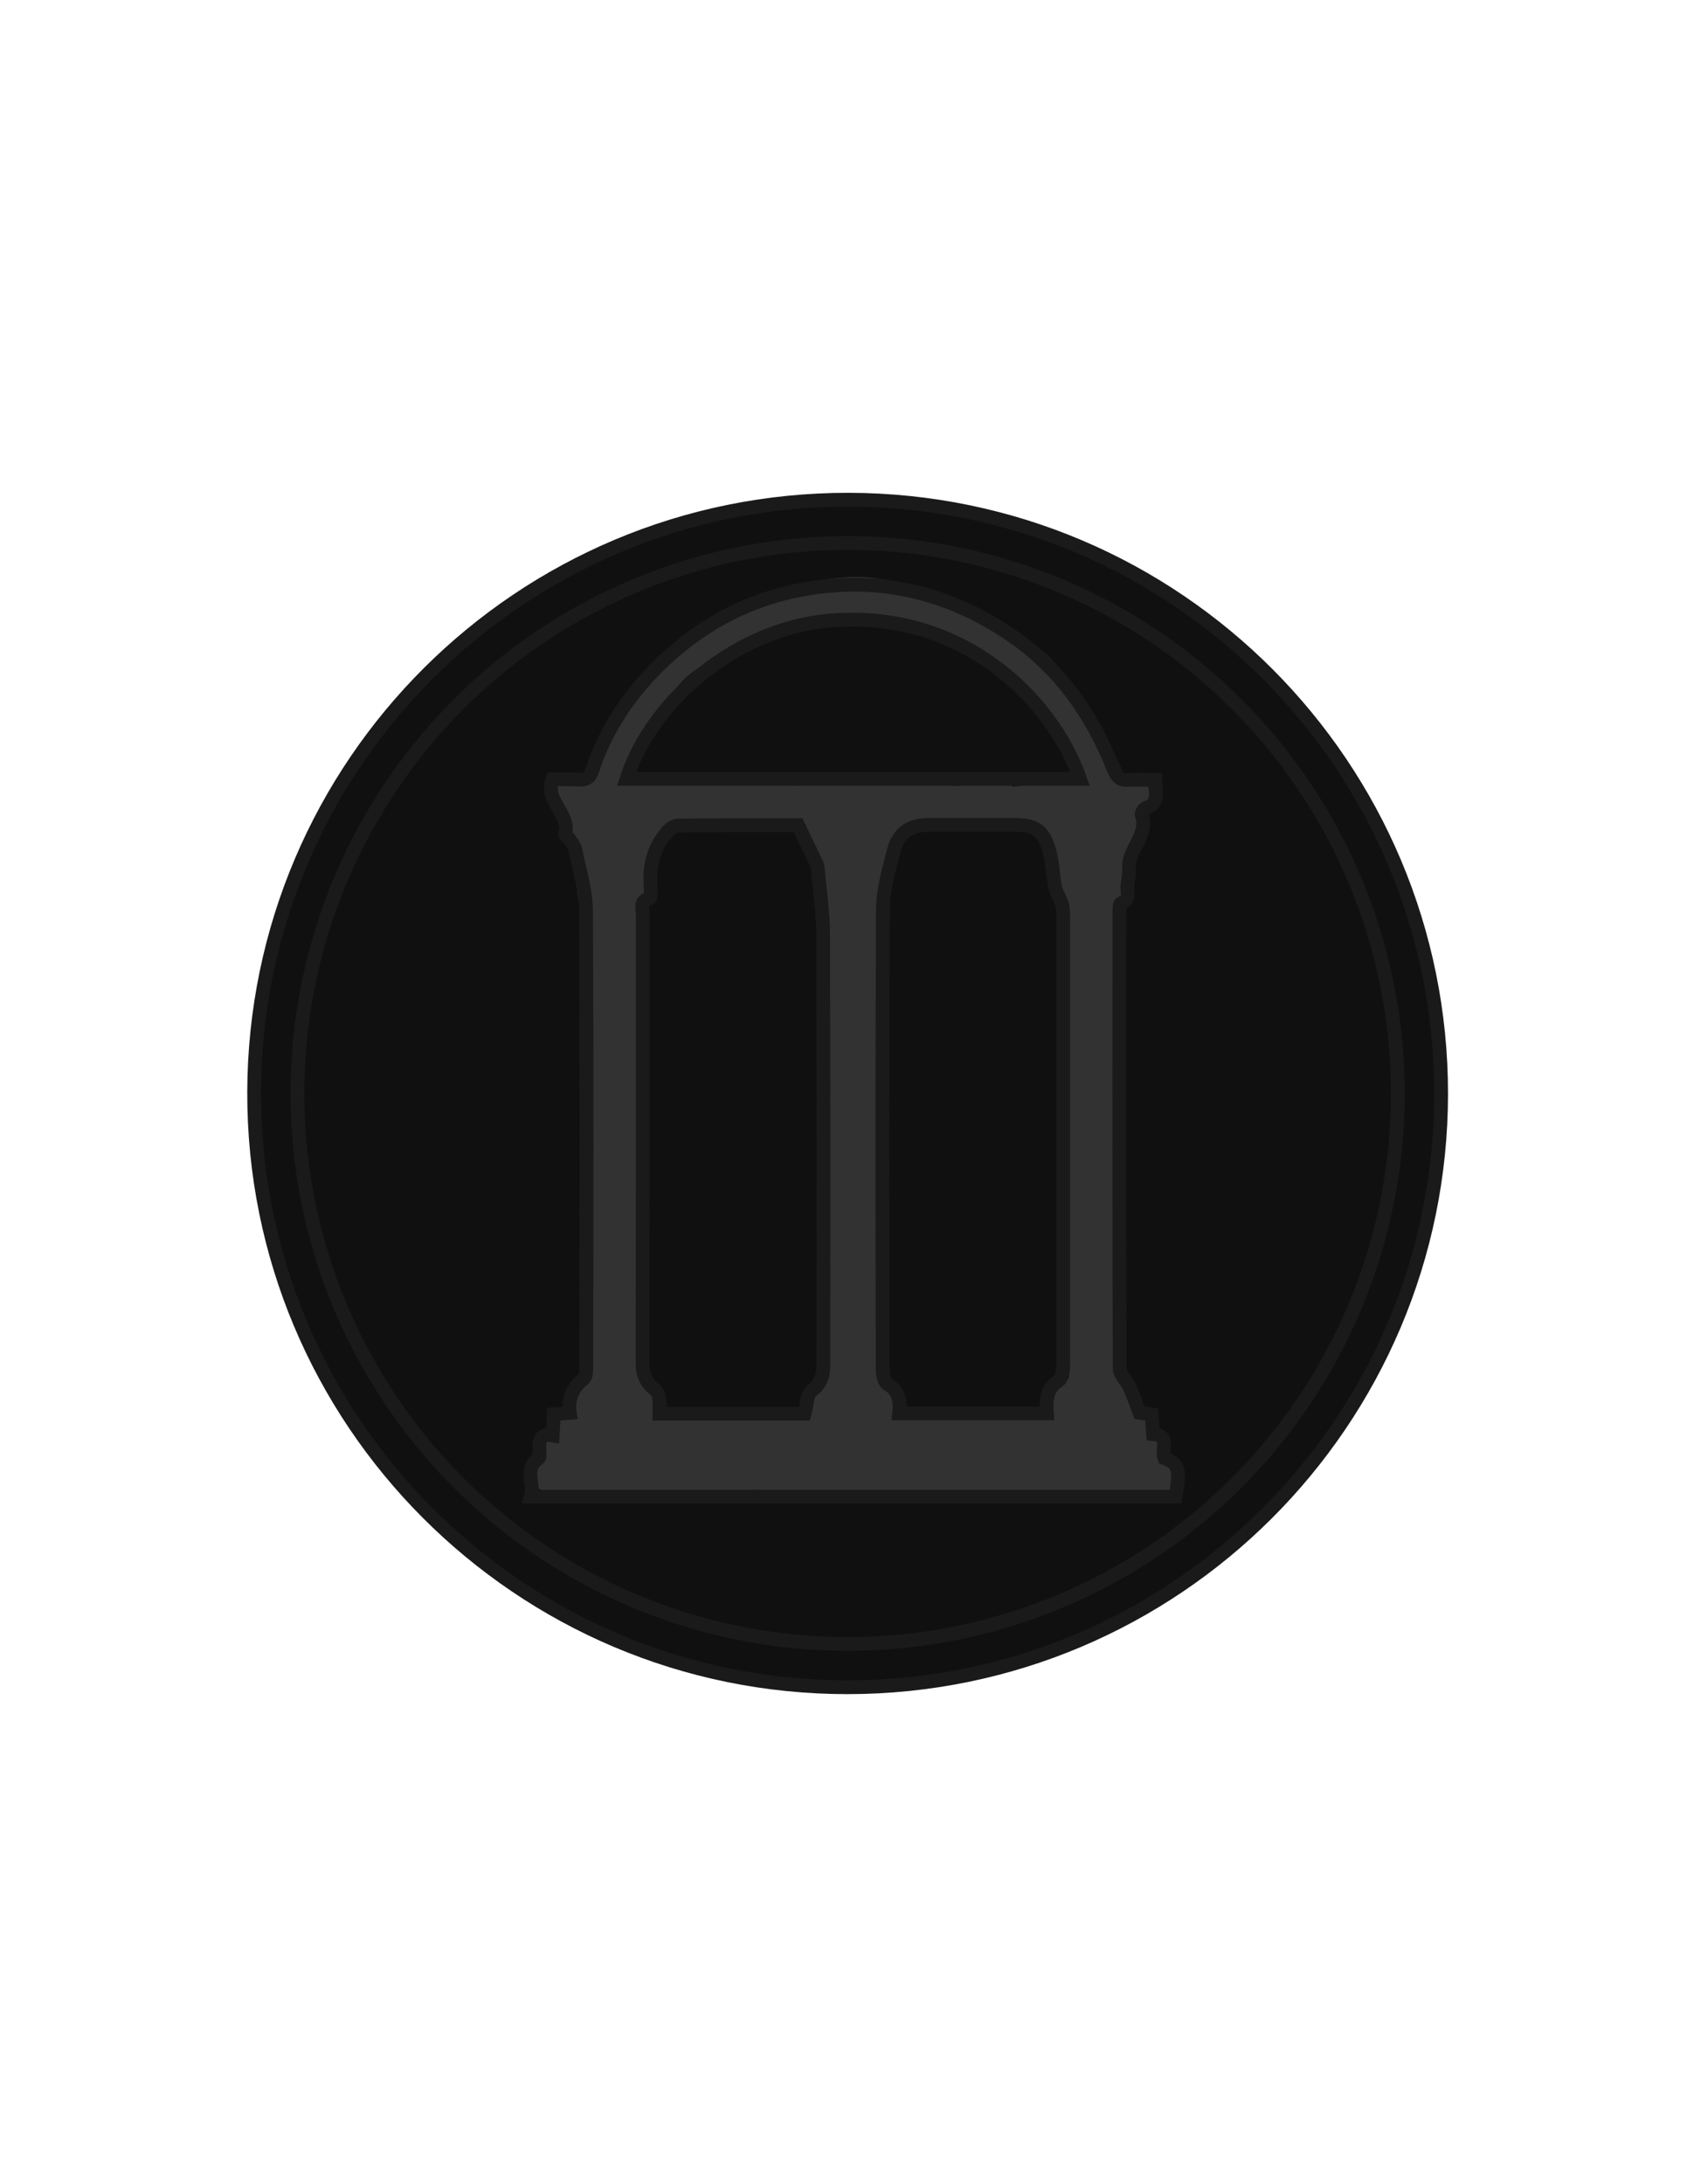 <?xml version="1.0" encoding="utf-8"?>
<!-- Generator: Adobe Illustrator 17.1.0, SVG Export Plug-In . SVG Version: 6.00 Build 0)  -->
<!DOCTYPE svg PUBLIC "-//W3C//DTD SVG 1.1//EN" "http://www.w3.org/Graphics/SVG/1.1/DTD/svg11.dtd">
<svg version="1.1" xmlns="http://www.w3.org/2000/svg" xmlns:xlink="http://www.w3.org/1999/xlink" x="0px" y="0px"
	 viewBox="0 0 612 792" enable-background="new 0 0 612 792" xml:space="preserve">
<g id="Layer_4">
	<circle fill="#101010" cx="307.5" cy="396.5" r="215.3"/>
</g>
<g id="Layer_2">
	<path id="filling" fill="#323232" d="M427.3,537.6c-1.4-7.8-5.9-15.1-9.8-21.9c-2.4-4.2-6-10.6-10.9-13.1c0.1-1,0.2-2,0.2-2.9
		c0.2-5.1-1-10.4-1.7-15.4c-0.9-5.7-0.7-11.7-0.8-17.5c0-12.2,0.8-24.3,0.8-36.5c0.1-13-0.1-25.9-0.1-38.9c0-12.3-0.4-24.6,0.1-36.8
		c0.3-8.3,1.4-16.8,0.3-25c5.1-3.4,5.6-12.6,3.9-18.9c2.7-2.6,4.6-5.7,5.2-9.5c0.5-3.1,0-5.5-1.1-7.4c6-0.2,5.8-9.8-0.4-10
		c-1.6-0.1-3.2,0-4.8,0.2c-0.5-2.4-1.2-4.7-2.2-6.9c-3.1-6.5-7.7-12.2-11.2-18.4c-6.2-11-12.7-23.1-25.5-27.2
		c-1.5-0.5-2.8-0.3-3.8,0.3c-0.3-0.7-0.8-1.3-1.5-1.8c-7.2-5.5-14.7-10-23.1-13.4c-8.6-3.6-18-6.8-27.4-7.3
		c-8.9-0.4-19,1.2-27.3,4.1c-3.8,1.3-7.7,2.7-11.4,4.4c-1,0.4-2.1,1.3-3.2,2.2c-0.7-0.2-1.5-0.2-2.3,0c-2.9,0.8-5.7,1.6-8.3,3.3
		c-0.3,0.2-0.6,0.5-0.9,0.8c-0.6,0.1-1.1,0.4-1.7,0.8c-11.5,8.5-22.8,17-31.3,28.7c-4.4,6.1-8,13.2-11.2,20
		c-1.3,2.7-2.1,5.5-3.1,8.3c-0.5,1.4-1.4,1.8-0.3,2c-1.8-0.3-3.5-1.4-5.3-1.9c-5.9-1.8-8.5,6.9-3.5,9.3c-0.4,1.2-0.4,2.6,0.3,4
		c0.7,1.4,1.7,2.6,2.8,3.7c0.2,0.2-0.9,5.5-0.9,6.2c0.1,2.8,2.1,4.6,4.5,4.9c-0.2,2.4,0.4,4.6,1.5,6.5c-1.4,0.9-2.3,2.5-2.5,4.3
		c-0.4,3.1,0.7,6.1,1.6,9c1,3.3,1.2,7,1.8,10.5c1,5.6,0.3,11,1.3,16.4c-1.1,1.1-1.7,2.7-1.1,4.7c0.6,2.2,1.2,4.4,1.8,6.6
		c-3.5,1.5-3.7,6.8-0.7,8.8c-1.7,14.8-1.6,29.7-0.4,44.5c0.3,3.1,0.6,6.1,1.1,9.1c-1.6,0.7-2.9,2.2-2.8,4.4c0.1,10-4.5,23,1.7,31.3
		c-0.2,2.1-0.4,4.2-0.6,6.3c-0.8,9.5,0.1,19,0.2,28.5c-2.1,0.5-4,1.8-5.6,3.6c-2,2.4-2.6,5.3-2.3,8.1c-4.7,0.5-5.3,6.5-2.2,8.9
		c-1,0-1.9,0.1-2.9,0.1c-4.6,0.2-6.3,5.4-3.6,8.4c-4.1,0.5-6.6,6.7-2.1,9.3c4.3,2.5,9.1,2,13.9,1.7c7.3-0.4,14.8,0,22.1,0
		c1,0,1.8-0.2,2.5-0.6c0.7,0.4,1.5,0.6,2.5,0.6c11.2,0.1,22.3,1.3,33.5,1.5c2.1,0,3.5-1,4.3-2.4c10.5,0.3,21,0.4,31.6,0.4
		c23,0.1,46.1,2.1,69.2,0.9c1.3-0.1,2.4-0.5,3.2-1.2c2.1,0.6,4.3,0.9,6.5,1c5.6,0.4,11.3,0.5,17,0.6c7.6,0.1,15.1,2.6,22.7,1.5
		C426.7,543.4,427.8,540.1,427.3,537.6z M301,355.2c-0.1,15.3-1.7,30.5-2.5,45.8c-0.2,4.1-0.1,11.1,1.9,16.3
		c-0.9,5-0.7,10.2-0.5,15.4c0.3,7.7,0.1,15.4,0.1,23.1c0,16.1,0.4,32.2-2.8,48c-2.7,2-3.9,4.8-3.1,7.6c-0.5,0.5-1,0.9-1.6,1.2
		c0,0-0.1,0-0.1,0.1c-12.7-0.3-25.4-0.3-38.1,0c-5.6,0.2-11.1,0.3-16.7,0.5c1-3-0.1-6.1-2.1-9c-0.6-0.9-1.6-2-2.6-3.2
		c0-0.1-0.1-0.2-0.1-0.4c-0.4-1.4-1-2.7-1.6-3.9c1.7-17,3.3-34.1,2.5-51.3c-0.5-11.8-1.8-23.4-1.5-35.3c0.3-12.8,1.2-25.5,1.3-38.2
		c0-2.1-1.1-3.5-2.5-4.3c0.2-1.7,0.4-3.3,0.6-5c0.4-1.7,0.7-3.5,0.9-5.3c0.6-5.1,0.5-10.2,0.5-15.3c0-1.1-0.3-1.9-0.7-2.7
		c1.1-4.4,1.9-8.9,2.3-13.4c0-0.1,0-0.3,0-0.4c0.5-0.8,1-1.7,1.4-2.7c1.4-3.7,1.4-7.7-1-10.8c0.4-0.7,0.8-1.5,1.1-2.3
		c0.5-1.2,0.7-2.5,0.5-3.7c1.5-1.1,2.6-2.7,3.3-5c0.1-0.4,0.2-0.9,0.2-1.3c15.5,0.1,30.9,0.3,46.4,0.4c1.6,0,3.2,0,4.8,0
		c0.5,4.3,2.8,9.3,4.1,12.1C301.3,325.3,301.1,341.5,301,355.2z M385.5,489c0.8,3.6,1.6,7.1,2.3,10.7c-1.7,0.3-3.2,1.4-3.6,3.3
		c-3.1,1-4.2,4.1-3.8,7.5c-0.5,0.2-0.9,0.5-1.4,0.8c-3.6,2.9-9.7,2.4-13.9,2.3c-5.5-0.1-10.9-0.7-16.4-0.8c-7.4,0-14.7-0.5-22.1-0.5
		c1.6-3.9,0-8.6-4.7-11.2c-0.6-0.3-1.2-0.6-1.9-0.8c0.5-7,1.7-13.9,1-20.9c-0.8-7.6-1-15.2-1-22.9c0-13.5,1-26.9-1.1-40.1
		c3.1-7.5,1.2-18.6,1-25.3c-0.2-7.6-1.3-15.2-1.8-22.7c-0.5-8.2-0.2-16.4-0.2-24.6c0-8.3-0.5-16.7,1.5-24.8
		c1.6-6.7,6.6-11.5,6.5-18.6c6.4-0.2,12.8-0.5,19.2-1.1c8-0.7,17.2-2.4,25.2-0.5c5.5,1.3,7.9,9.1,9.4,13.7c2.1,6.5,4,13.2,4.4,20
		c0.3,6.6,0.5,13.3,3.4,19.2c-5.4,10-3.6,22.9-3.5,33.8c0,2.8,1.9,4.4,4.1,4.8c-0.2,6.5-0.3,12.9-0.6,19.4c-0.8,18.3-0.9,36.7-1,55
		c-0.3,0.3-0.5,0.7-0.7,1.1C382.2,472.9,383.9,481.5,385.5,489z M371.4,284.9c-1.3,0.1-2.7,0.2-4.1,0.3c-1.1-1.2-2.7-1.9-4.7-1.5
		c-5,0.9-9.9,0.5-14.8,1.3c-0.8,0-1.5-0.1-2.3-0.1c-18.8-1.3-37.4-0.1-56.2,0c-9,0.1-18-0.8-27-1.3c-8.6-0.5-17.2,0.1-25.8-0.1
		c-3.5-0.1-7.2-0.3-10.4,0.8c0.6-4.4,1.6-8.7,3.5-12.9c1.9-4.1,5-7.2,7.9-10.5c2.7-3,4.8-6.5,6.9-9.9c4.7-7.2,11.5-10.4,18.9-14.3
		c3.9-2.1,7.4-4.4,11.7-5.7c4.1-1.2,8.4-2,12.5-3.2c8.5-2.4,16.7-5.1,25.6-4.8c8.1,0.2,16.5,1.9,24.1,4.5c8,2.7,14.1,8.8,20.7,13.9
		c6.7,5.2,12.9,12.1,20.4,15.9c0.9,0.4,1.7,0.6,2.5,0.6c1.2,2,2.4,4.1,3.5,6.3c1.9,3.7,4.3,7.4,5.5,11.5c0.7,2.6,0.9,5,1.6,7.3
		C384.8,283,378.2,284.3,371.4,284.9z"/>
</g>
<g id="Layer_1">
	<g>
		<path display="none" fill="none" stroke="#1A1A1A" stroke-width="5" stroke-miterlimit="10" d="M522.8,396.7
			c-0.1,118.8-96.6,215.1-215.4,215.1C188.4,611.8,91.9,515,92.2,396c0.3-118.8,96.8-215,215.7-214.8
			C426.7,181.4,522.9,277.9,522.8,396.7z M419.1,282.8c-3.6,0-6.6-0.2-9.5,0c-3.1,0.2-4.3-0.8-5.6-3.9c-7.9-20-19.9-37-38-49.1
			c-22.4-15-47-20.9-73.9-16.2c-21.2,3.7-39,13.6-53.9,28.5c-10.4,10.5-18.7,22.9-23.3,37.2c-0.9,2.7-2.3,3.6-5,3.4
			c-3.3-0.2-6.5-0.1-9.5-0.1c-2.9,8.1,6.7,12.5,4.6,19.9c-0.1,0.3,0.9,0.9,1.3,1.4c0.9,1.4,2.1,2.7,2.4,4.2
			c1.5,7.4,3.9,14.9,3.9,22.3c0.3,55.1,0.2,110.3,0.1,165.4c0,1.4-0.1,3.4-0.9,4.1c-4,3.2-5.9,7.3-5.1,12.4
			c-2.3,0.2-3.9,0.3-5.8,0.5c-0.1,2.5-0.2,4.8-0.4,7.7c-5.1-0.9-5,2.5-4.8,5.9c0,0.8,0.2,2.1-0.3,2.4c-5.6,3.9-1.3,9.2-2.8,13.9
			c78.5,0,156.2,0,233.9,0c1.7-10.1,1.1-11.9-4.1-14c-1.2-3.1,2.3-8.2-4.1-8.7c-0.2-2.5-0.3-4.8-0.5-7.1c-2.1-0.3-3.8-0.5-4.4-0.6
			c-1.4-3.6-2.3-6.5-3.6-9.3c-1.1-2.4-3.6-4.5-3.6-6.8c-0.2-55.1-0.2-110.3-0.1-165.4c0-1.1,0-3.1,0.5-3.2c3.8-1.3,2.1-4.3,2.4-6.7
			c0.3-2.1,0.7-4.2,0.6-6.4c-0.3-6.7,7.1-11.6,4.6-18.9c-0.2-0.6,0.6-2.3,1.3-2.5C421,291.3,418.9,287.1,419.1,282.8z"/>
		<path display="none" fill="none" stroke="#1A1A1A" stroke-width="5" stroke-miterlimit="10" d="M291.9,512.6
			c-17.1,0-34.5,0-52.7,0c0-1.9,0.2-3.8-0.1-5.7c-0.1-1.1-0.7-2.5-1.6-3.1c-3.3-2.6-4.5-5.7-4.4-9.9c0.1-54,0.1-108,0.1-162
			c0-2.2-1.4-5.2,2.4-6.1c0.4-0.1,0.6-2.1,0.5-3.3c-0.8-8.4,0.9-15.9,7.1-22c0.8-0.7,2.1-1.2,3.2-1.2c14.2-0.1,28.3-0.1,43.1-0.1
			c2.2,4.5,4.4,9.1,6.6,13.7c0.2,0.4,0.5,0.9,0.5,1.4c0.7,8.2,2,16.5,2,24.7c0.2,51.8,0.1,103.7,0.1,155.5c0,4-0.6,7.1-4.3,9.8
			C292.7,505.6,292.8,509.5,291.9,512.6z"/>
		<path display="none" fill="none" stroke="#1A1A1A" stroke-width="5" stroke-miterlimit="10" d="M379.8,512.5c-18,0-35.6,0-53.6,0
			c0.5-4.4,0-8.2-4.3-10.7c-1.2-0.7-1.7-3.5-1.7-5.4c-0.1-55.5-0.2-111,0.1-166.5c0-7.1,2.1-14.3,3.9-21.3c1.7-6.7,6-9.5,12.8-9.5
			c10.3,0,20.7,0,31,0c7.4,0,10.5,1.9,12.6,9.2c1.3,4.4,1.3,9,2.2,13.5c0.4,1.9,1.6,3.7,2.3,5.6c0.4,1.2,0.6,2.5,0.6,3.8
			c0,54.7,0,109.3,0,164c0,1.9-0.4,4.7-1.6,5.4C379.5,503.6,379.5,507.8,379.8,512.5z"/>
		<path display="none" fill="none" stroke="#1A1A1A" stroke-width="5" stroke-miterlimit="10" d="M227.3,282.4
			c9.6-29.3,40.6-54.3,72.9-57.3c48.2-4.5,81.3,27.9,91.6,57.3C336.9,282.4,282.2,282.4,227.3,282.4z"/>
		<path fill="none" stroke="#1A1A1A" stroke-width="5" stroke-miterlimit="10" d="M522.8,396.7c-0.1,118.8-96.6,215.1-215.4,215.1
			C188.4,611.8,91.9,515,92.2,396c0.3-118.8,96.8-215,215.7-214.8C426.7,181.4,522.9,277.9,522.8,396.7z M419.1,282.8
			c-3.6,0-6.6-0.2-9.5,0c-3.1,0.2-4.3-0.8-5.6-3.9c-7.9-20-19.9-37-38-49.1c-22.4-15-47-20.9-73.9-16.2c-21.2,3.7-39,13.6-53.9,28.5
			c-10.4,10.5-18.7,22.9-23.3,37.2c-0.9,2.7-2.3,3.6-5,3.4c-3.3-0.2-6.5-0.1-9.5-0.1c-2.9,8.1,6.7,12.5,4.6,19.9
			c-0.1,0.3,0.9,0.9,1.3,1.4c0.9,1.4,2.1,2.7,2.4,4.2c1.5,7.4,3.9,14.9,3.9,22.3c0.3,55.1,0.2,110.3,0.1,165.4
			c0,1.4-0.1,3.4-0.9,4.1c-4,3.2-5.9,7.3-5.1,12.4c-2.3,0.2-3.9,0.3-5.8,0.5c-0.1,2.5-0.2,4.8-0.4,7.7c-5.1-0.9-5,2.5-4.8,5.9
			c0,0.8,0.2,2.1-0.3,2.4c-5.6,3.9-1.3,9.2-2.8,13.9c78.5,0,156.2,0,233.9,0c1.7-10.1,1.1-11.9-4.1-14c-1.2-3.1,2.3-8.2-4.1-8.7
			c-0.2-2.5-0.3-4.8-0.5-7.1c-2.1-0.3-3.8-0.5-4.4-0.6c-1.4-3.6-2.3-6.5-3.6-9.3c-1.1-2.4-3.6-4.5-3.6-6.8
			c-0.2-55.1-0.2-110.3-0.1-165.4c0-1.1,0-3.1,0.5-3.2c3.8-1.3,2.1-4.3,2.4-6.7c0.3-2.1,0.7-4.2,0.6-6.4c-0.3-6.7,7.1-11.6,4.6-18.9
			c-0.2-0.6,0.6-2.3,1.3-2.5C421,291.3,418.9,287.1,419.1,282.8z"/>
		<path fill="none" stroke="#1A1A1A" stroke-width="5" stroke-miterlimit="10" d="M291.9,512.6c-17.1,0-34.5,0-52.7,0
			c0-1.9,0.2-3.8-0.1-5.7c-0.1-1.1-0.7-2.5-1.6-3.1c-3.3-2.6-4.5-5.7-4.4-9.9c0.1-54,0.1-108,0.1-162c0-2.2-1.4-5.2,2.4-6.1
			c0.4-0.1,0.6-2.1,0.5-3.3c-0.8-8.4,0.9-15.9,7.1-22c0.8-0.7,2.1-1.2,3.2-1.2c14.2-0.1,28.3-0.1,43.1-0.1c2.2,4.5,4.4,9.1,6.6,13.7
			c0.2,0.4,0.5,0.9,0.5,1.4c0.7,8.2,2,16.5,2,24.7c0.2,51.8,0.1,103.7,0.1,155.5c0,4-0.6,7.1-4.3,9.8
			C292.7,505.6,292.8,509.5,291.9,512.6z"/>
		<path fill="none" stroke="#1A1A1A" stroke-width="5" stroke-miterlimit="10" d="M379.8,512.5c-18,0-35.6,0-53.6,0
			c0.5-4.4,0-8.2-4.3-10.7c-1.2-0.7-1.7-3.5-1.7-5.4c-0.1-55.5-0.2-111,0.1-166.5c0-7.1,2.1-14.3,3.9-21.3c1.7-6.7,6-9.5,12.8-9.5
			c10.3,0,20.7,0,31,0c7.4,0,10.5,1.9,12.6,9.2c1.3,4.4,1.3,9,2.2,13.5c0.4,1.9,1.6,3.7,2.3,5.6c0.4,1.2,0.6,2.5,0.6,3.8
			c0,54.7,0,109.3,0,164c0,1.9-0.4,4.7-1.6,5.4C379.5,503.6,379.5,507.8,379.8,512.5z"/>
		<path fill="none" stroke="#1A1A1A" stroke-width="5" stroke-miterlimit="10" d="M227.3,282.4c9.6-29.3,40.6-54.3,72.9-57.3
			c48.2-4.5,81.3,27.9,91.6,57.3C336.9,282.4,282.2,282.4,227.3,282.4z"/>
	</g>
	<circle fill="none" stroke="#1A1A1A" stroke-width="5" stroke-miterlimit="10" cx="307.5" cy="396.5" r="199.6"/>
</g>
<g id="Layer_2_copy">
</g>
</svg>
